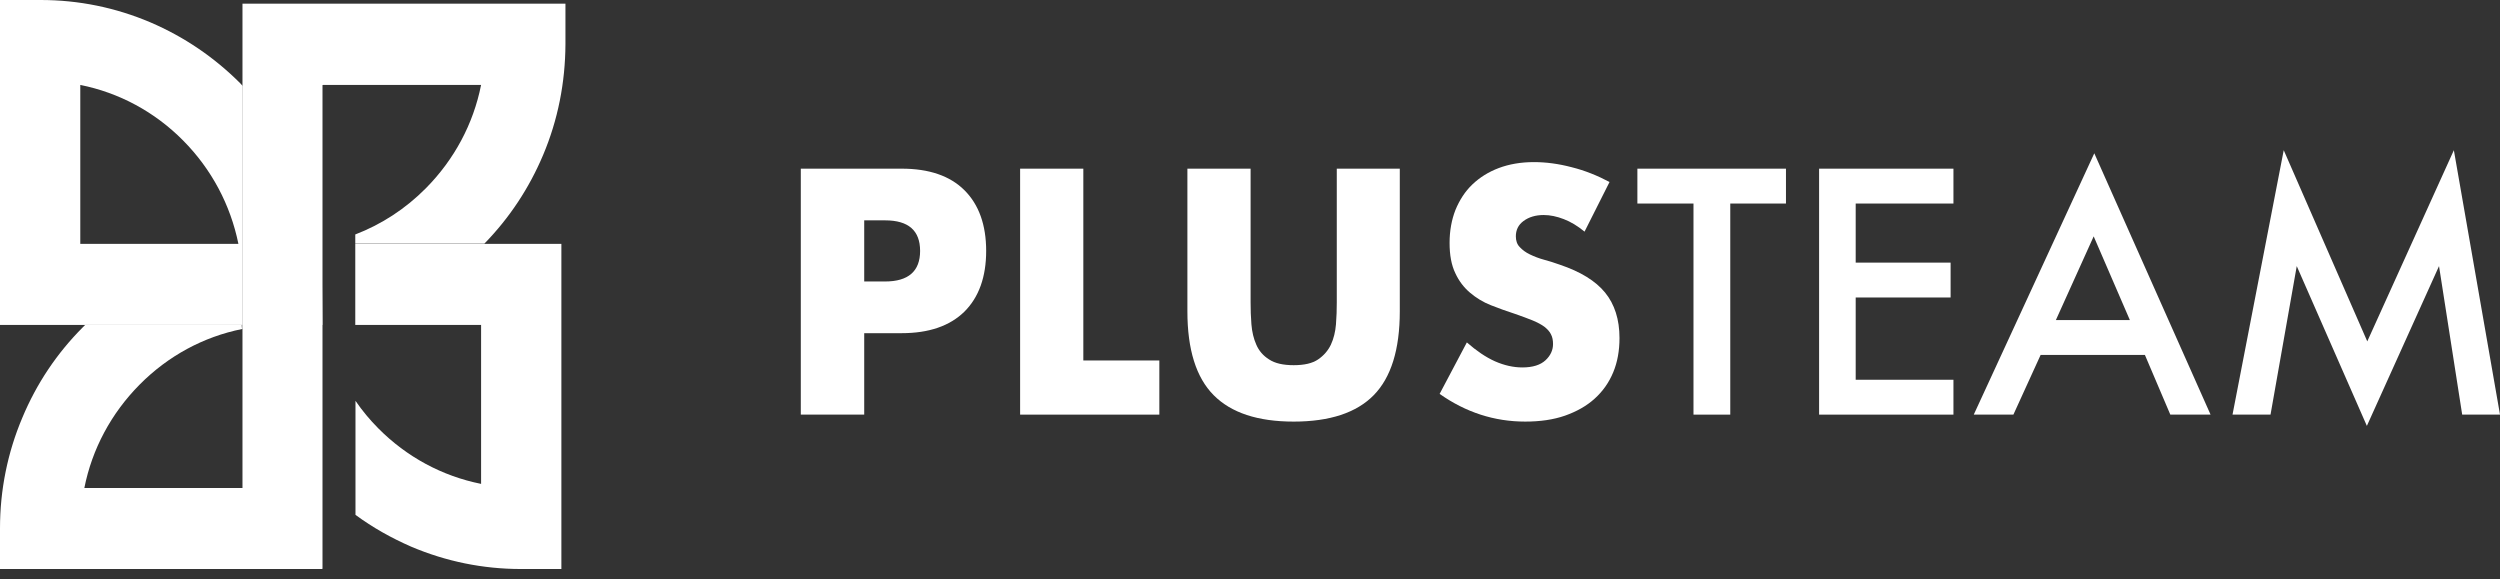 <svg width="233" height="54" viewBox="0 0 233 54" fill="none" xmlns="http://www.w3.org/2000/svg">
<rect x="0" y="0" width="233" height="54" fill="#333333" stroke="none"/>
<path d="M80.545 38.642H74.635V15.719H84.031C86.588 15.719 88.539 16.388 89.884 17.727C91.229 19.065 91.911 20.957 91.911 23.386C91.911 25.814 91.229 27.706 89.884 29.044C88.52 30.383 86.569 31.052 84.031 31.052H80.545V38.642ZM80.545 26.234H82.496C84.656 26.234 85.754 25.278 85.754 23.386C85.754 21.493 84.675 20.537 82.496 20.537H80.545V26.234Z" fill="white"/>
<path d="M100.966 15.72V33.596H108.051V38.643H95.075V15.72H100.966Z" fill="white"/>
<path d="M116.556 15.72V28.185C116.556 28.854 116.575 29.543 116.632 30.231C116.689 30.938 116.84 31.569 117.087 32.123C117.333 32.697 117.731 33.156 118.28 33.5C118.83 33.863 119.587 34.035 120.572 34.035C121.557 34.035 122.315 33.863 122.845 33.5C123.376 33.137 123.774 32.678 124.039 32.123C124.304 31.55 124.456 30.919 124.512 30.231C124.569 29.523 124.588 28.854 124.588 28.185V15.72H130.461V29.007C130.461 32.582 129.646 35.182 128.036 36.826C126.426 38.471 123.925 39.293 120.572 39.293C117.219 39.293 114.738 38.471 113.109 36.826C111.48 35.182 110.665 32.582 110.665 29.007V15.72H116.556Z" fill="white"/>
<path d="M147.679 21.589C147.035 21.054 146.391 20.671 145.747 20.423C145.103 20.174 144.478 20.04 143.872 20.04C143.114 20.04 142.489 20.232 141.996 20.595C141.504 20.958 141.277 21.436 141.277 22.029C141.277 22.43 141.39 22.774 141.636 23.023C141.883 23.29 142.186 23.52 142.584 23.711C142.981 23.902 143.417 24.074 143.91 24.208C144.402 24.342 144.895 24.495 145.368 24.667C147.3 25.317 148.702 26.177 149.593 27.267C150.483 28.357 150.937 29.771 150.937 31.511C150.937 32.677 150.748 33.748 150.35 34.704C149.952 35.66 149.384 36.463 148.626 37.151C147.869 37.839 146.94 38.355 145.861 38.738C144.762 39.12 143.531 39.292 142.148 39.292C139.269 39.292 136.617 38.432 134.173 36.711L136.711 31.913C137.602 32.696 138.473 33.289 139.325 33.671C140.197 34.054 141.049 34.245 141.883 34.245C142.849 34.245 143.569 34.016 144.042 33.576C144.516 33.136 144.743 32.62 144.743 32.066C144.743 31.721 144.686 31.416 144.554 31.167C144.44 30.918 144.232 30.689 143.947 30.46C143.663 30.249 143.303 30.058 142.849 29.867C142.394 29.676 141.845 29.485 141.201 29.255C140.443 29.007 139.685 28.739 138.965 28.452C138.227 28.166 137.583 27.764 137.014 27.286C136.446 26.808 135.972 26.196 135.631 25.451C135.272 24.705 135.101 23.768 135.101 22.64C135.101 21.512 135.29 20.48 135.65 19.562C136.029 18.645 136.541 17.842 137.223 17.192C137.905 16.542 138.719 16.026 139.685 15.662C140.651 15.299 141.75 15.108 142.962 15.108C144.08 15.108 145.255 15.261 146.486 15.586C147.717 15.892 148.892 16.37 150.009 16.962L147.679 21.589Z" fill="white"/>
<path d="M161.261 18.97V38.643H157.833V18.97H152.604V15.72H166.452V18.97H161.261Z" fill="white"/>
<path d="M182.061 18.97H172.95V24.476H181.796V27.726H172.95V35.393H182.061V38.643H169.54V15.72H182.061V18.97Z" fill="white"/>
<path d="M199.905 33.079H190.187L187.649 38.642H183.955L195.188 14.286L206.024 38.642H202.273L199.905 33.079ZM198.503 29.829L195.131 22.029L191.608 29.829H198.503Z" fill="white"/>
<path d="M208.071 38.642L212.844 13.999L220.63 31.817L228.7 13.999L233 38.642H229.476L227.317 24.801L220.592 39.694L214.057 24.801L211.613 38.642H208.071Z" fill="white"/>
<path d="M22.599 8.01V30.301V45.481H7.861C8.581 41.848 10.362 38.522 13.014 35.845C15.666 33.169 18.962 31.391 22.561 30.664C22.542 30.53 22.523 30.416 22.504 30.282H7.937C7.861 30.358 7.805 30.416 7.729 30.492C5.304 32.92 3.41 35.75 2.084 38.923C0.701 42.192 0 45.672 0 49.247V53.032H29.968H30.025V30.282V30.014V26.497V7.933H30.044H30.101V7.914H44.838C44.118 11.546 42.338 14.873 39.686 17.549C37.791 19.461 35.556 20.914 33.112 21.851V22.711H45.141C47.471 20.322 49.309 17.549 50.616 14.452C51.999 11.183 52.681 7.704 52.7 4.129V0.343H22.599V8.01Z" fill="white"/>
<path d="M22.599 30.645V30.282H22.486H7.938H22.505C22.524 30.416 22.543 30.53 22.562 30.664C22.581 30.664 22.581 30.645 22.599 30.645Z" fill="white"/>
<path d="M22.504 30.283H22.618V8.01C22.542 7.934 22.466 7.857 22.391 7.762C19.966 5.334 17.143 3.422 14.018 2.084C10.779 0.707 7.331 0 3.789 0H0V30.283H7.937H22.504ZM7.483 22.731V7.915C11.101 8.641 14.416 10.419 17.068 13.096C19.72 15.772 21.482 19.099 22.22 22.731H7.483Z" fill="white"/>
<path d="M33.112 30.282H44.838V45.098C41.22 44.372 37.905 42.594 35.253 39.917C34.457 39.114 33.756 38.273 33.131 37.356V47.985C34.741 49.171 36.484 50.146 38.322 50.949C41.561 52.325 45.009 53.032 48.551 53.032H52.321V22.73H45.141H33.112V30.282Z" fill="white"/>
<path d="M30.043 53.014H30.081V30.282H30.1V30.015L30.081 26.516V7.934H30.043V53.014Z" fill="white"/>
</svg>
